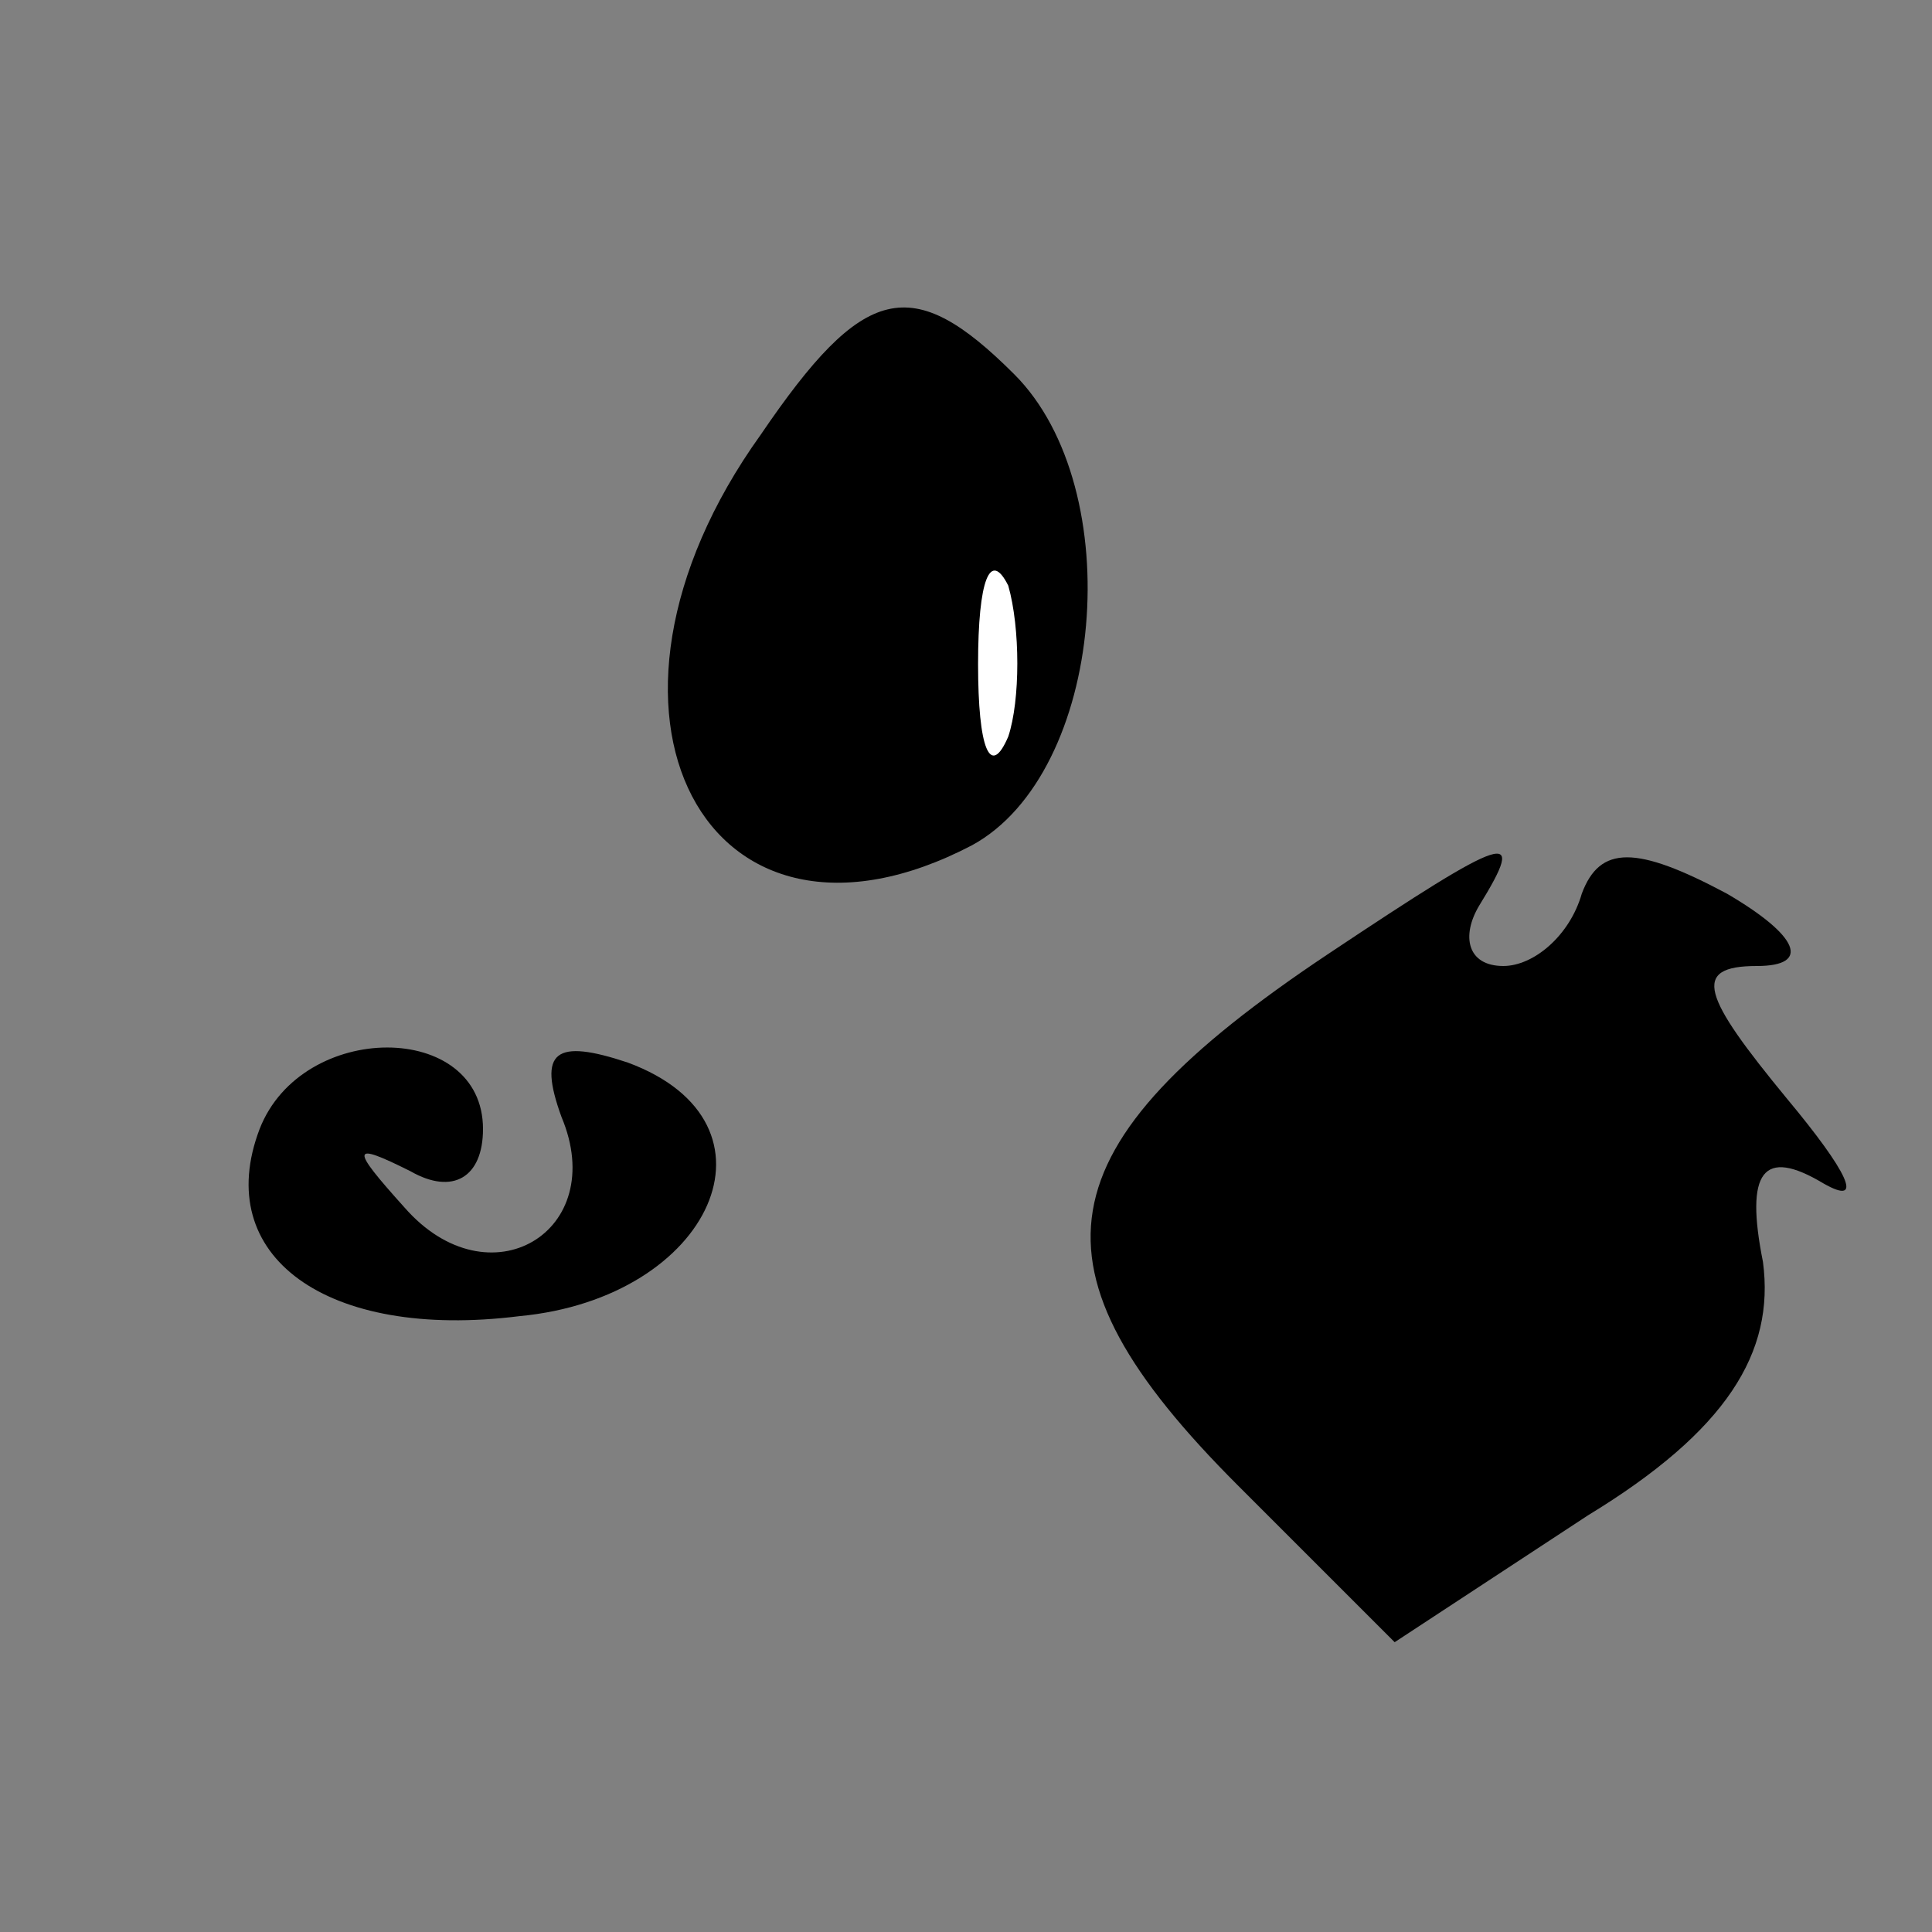 <?xml version="1.0" standalone="no"?>
<!DOCTYPE svg PUBLIC "-//W3C//DTD SVG 20010904//EN"
 "http://www.w3.org/TR/2001/REC-SVG-20010904/DTD/svg10.dtd">
<svg version="1.0" xmlns="http://www.w3.org/2000/svg"
 width="32pt" height="32pt" viewBox="0 0 32 32"
 preserveAspectRatio="xMidYMid meet">
<rect x="0" y="0" width="32" height="32" fill="#808080" stroke="none"/>
<g transform="translate(0,32) scale(0.1,-0.1)"
fill="#000000" stroke="none">
<path fill="#000000" stroke="none" d="M126 248 c-33 -46 -9 -91 35 -68 22 12
26 59 7 78 -17 17 -25 15 -42 -10z"/>
<path fill="#ffffff" stroke="none" d="M167 198 c-3 -7 -5 -2 -5 12 0 14 2 19
5 13 2 -7 2 -19 0 -25z"/>
<path fill="#000000" stroke="none" d="M220 162 c-48 -32 -51 -52 -15 -88 l26
-26 32 21 c23 14 31 27 29 42 -3 15 0 19 10 13 7 -4 4 2 -6 14 -14 17 -16 22
-5 22 9 0 7 5 -5 12 -15 8 -21 8 -24 0 -2 -7 -8 -12 -13 -12 -6 0 -7 5 -4 10
8 13 5 12 -25 -8z"/>
<path fill="#000000" stroke="none" d="M43 133 c-8 -21 11 -35 43 -31 32 3 45
32 18 42 -12 4 -15 2 -11 -9 8 -19 -12 -31 -26 -15 -9 10 -9 11 1 6 7 -4 12
-1 12 7 0 18 -30 18 -37 0z"/>
</g>
</svg>
